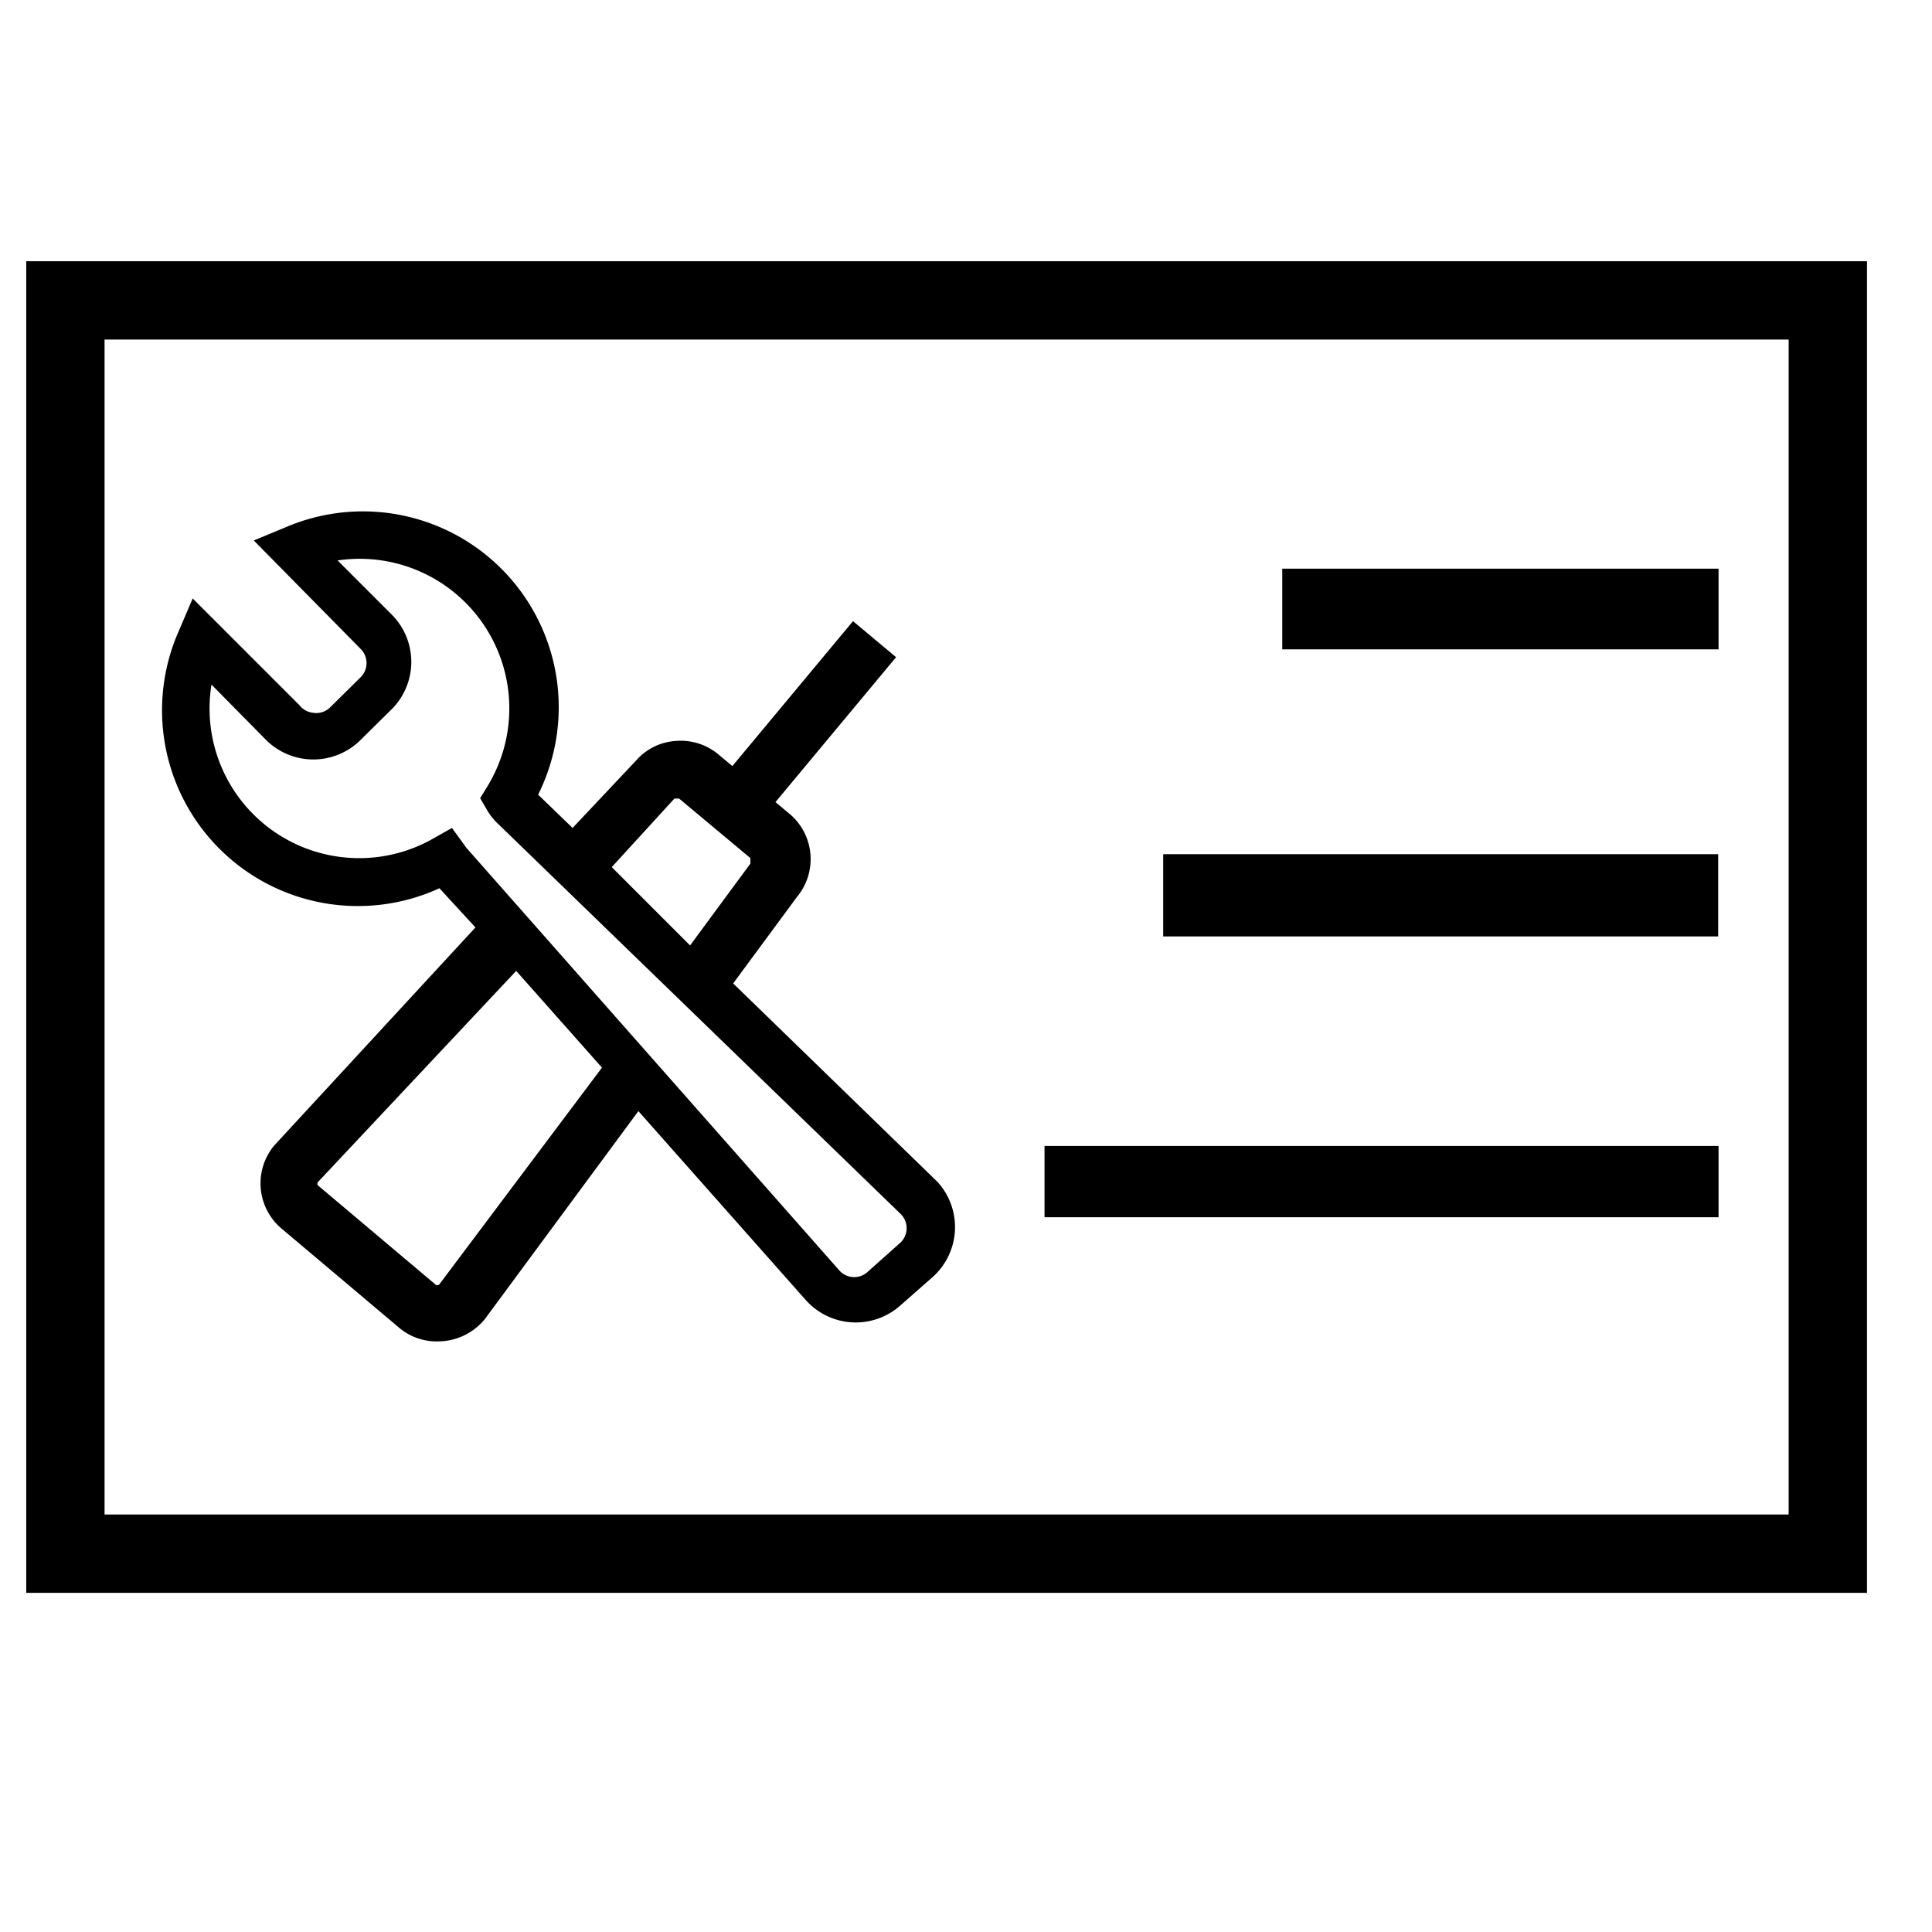 <svg id="图层_1" data-name="图层 1" xmlns="http://www.w3.org/2000/svg" viewBox="0 0 49.33 49.33"><title>未标题-2</title><rect x="26.67" y="29.26" width="17.21" height="1.82"/><rect x="29.7" y="21.81" width="14.17" height="2.1"/><rect x="32.74" y="14.52" width="11.14" height="2.06"/><path d="M.67,6.67v34h47v-34Zm45,32h-43v-30h43Z"/><path d="M11.22,22.68l.92,1L7,29.25a1.51,1.51,0,0,0,.19,2.12l3,2.53a1.48,1.48,0,0,0,1,.35,1.55,1.55,0,0,0,1.19-.57l3.92-5.31,4.27,4.82a1.71,1.71,0,0,0,2.41.15l.83-.73a1.71,1.71,0,0,0,.12-2.44l-5.21-5.06,1.63-2.21a1.51,1.51,0,0,0-.19-2.12l-.36-.3,3.08-3.7-1.1-.92-3.08,3.7-.36-.3a1.5,1.5,0,0,0-1.1-.34,1.47,1.47,0,0,0-1,.5l-1.62,1.72-.88-.85a5,5,0,0,0-6.44-6.83l-.82.34,2.73,2.77a.51.51,0,0,1,0,.72l-.79.78A.5.5,0,0,1,8,18.2H8A.51.51,0,0,1,7.64,18L4.92,15.28l-.35.82a5,5,0,0,0,6.65,6.58Zm0,10.11a.07.07,0,0,1-.11,0l-3-2.53a.14.14,0,0,1,0-.07l5.07-5.4,2.19,2.47Zm6-12.4.12,0v0l1.82,1.52s0,.08,0,.14l-1.54,2.09-2-2ZM5.4,17.48l1.39,1.41a1.71,1.71,0,0,0,2.42,0l.79-.78a1.71,1.71,0,0,0,0-2.42L8.62,14.31a3.82,3.82,0,0,1,3.83,5.76l-.19.31.18.31a1.69,1.69,0,0,0,.21.28L23,31a.51.51,0,0,1,0,.72l-.83.74a.51.51,0,0,1-.72,0L11.91,21.65l-.37-.51-.46.26A3.82,3.82,0,0,1,5.4,17.48Z"/></svg>
